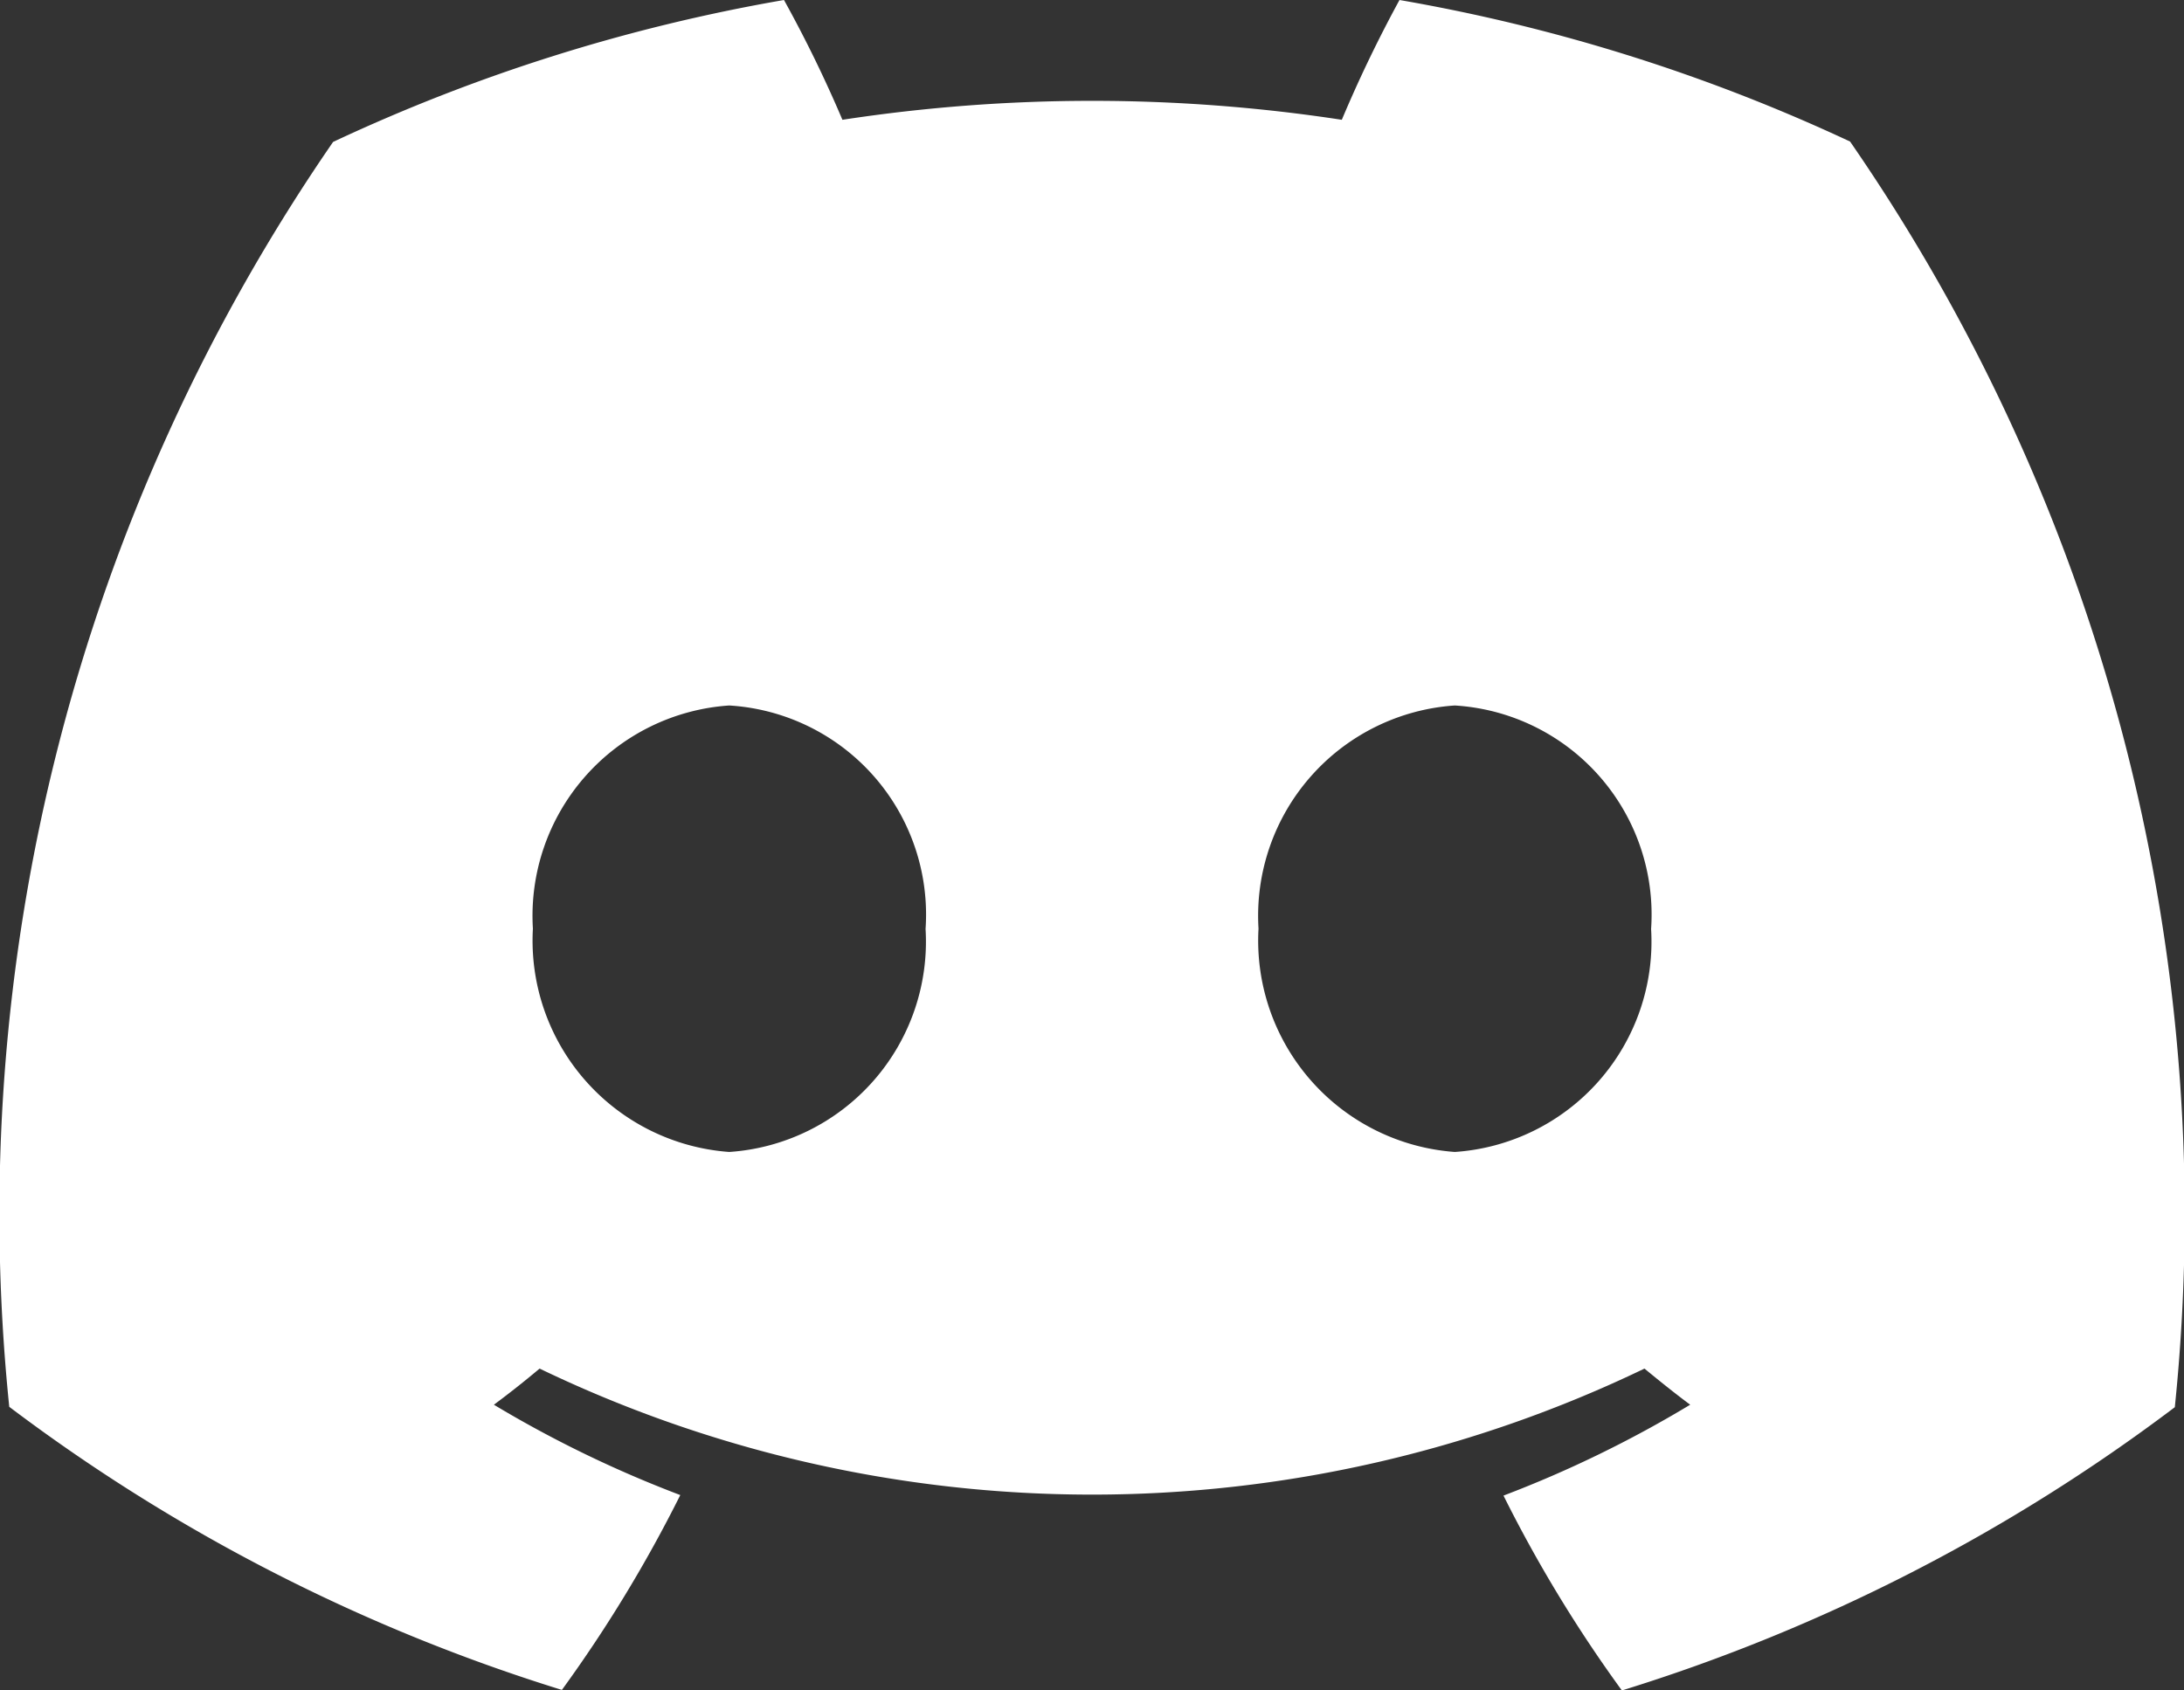 <svg xmlns="http://www.w3.org/2000/svg" width="29" height="22.449" viewBox="0 0 29 22.449">
  <rect x="0" y="0" width="29" height="22.449" fill="#333333" stroke="none"/>
  <path id="Path_1" data-name="Path 1" d="M24.566,1.88A23.619,23.619,0,0,0,18.583,0a17.558,17.558,0,0,0-.766,1.591,21.968,21.968,0,0,0-6.631,0A17.008,17.008,0,0,0,10.41,0,23.541,23.541,0,0,0,4.423,1.885a25.092,25.092,0,0,0-4.3,16.8,23.921,23.921,0,0,0,7.338,3.76,18.253,18.253,0,0,0,1.572-2.588,15.448,15.448,0,0,1-2.475-1.2c.208-.154.411-.315.607-.48a16.91,16.91,0,0,0,14.671,0c.2.165.4.326.607.48a15.407,15.407,0,0,1-2.479,1.207,18.162,18.162,0,0,0,1.572,2.588,23.872,23.872,0,0,0,7.342-3.762A25.067,25.067,0,0,0,24.566,1.88ZM9.683,15.3a2.815,2.815,0,0,1-2.607-2.966A2.8,2.8,0,0,1,9.683,9.37a2.782,2.782,0,0,1,2.607,2.968A2.8,2.8,0,0,1,9.683,15.3Zm9.635,0a2.815,2.815,0,0,1-2.607-2.966A2.8,2.8,0,0,1,19.317,9.37a2.782,2.782,0,0,1,2.607,2.968A2.8,2.8,0,0,1,19.317,15.3Z" transform="translate(0)" fill="#fff"/>
</svg>
